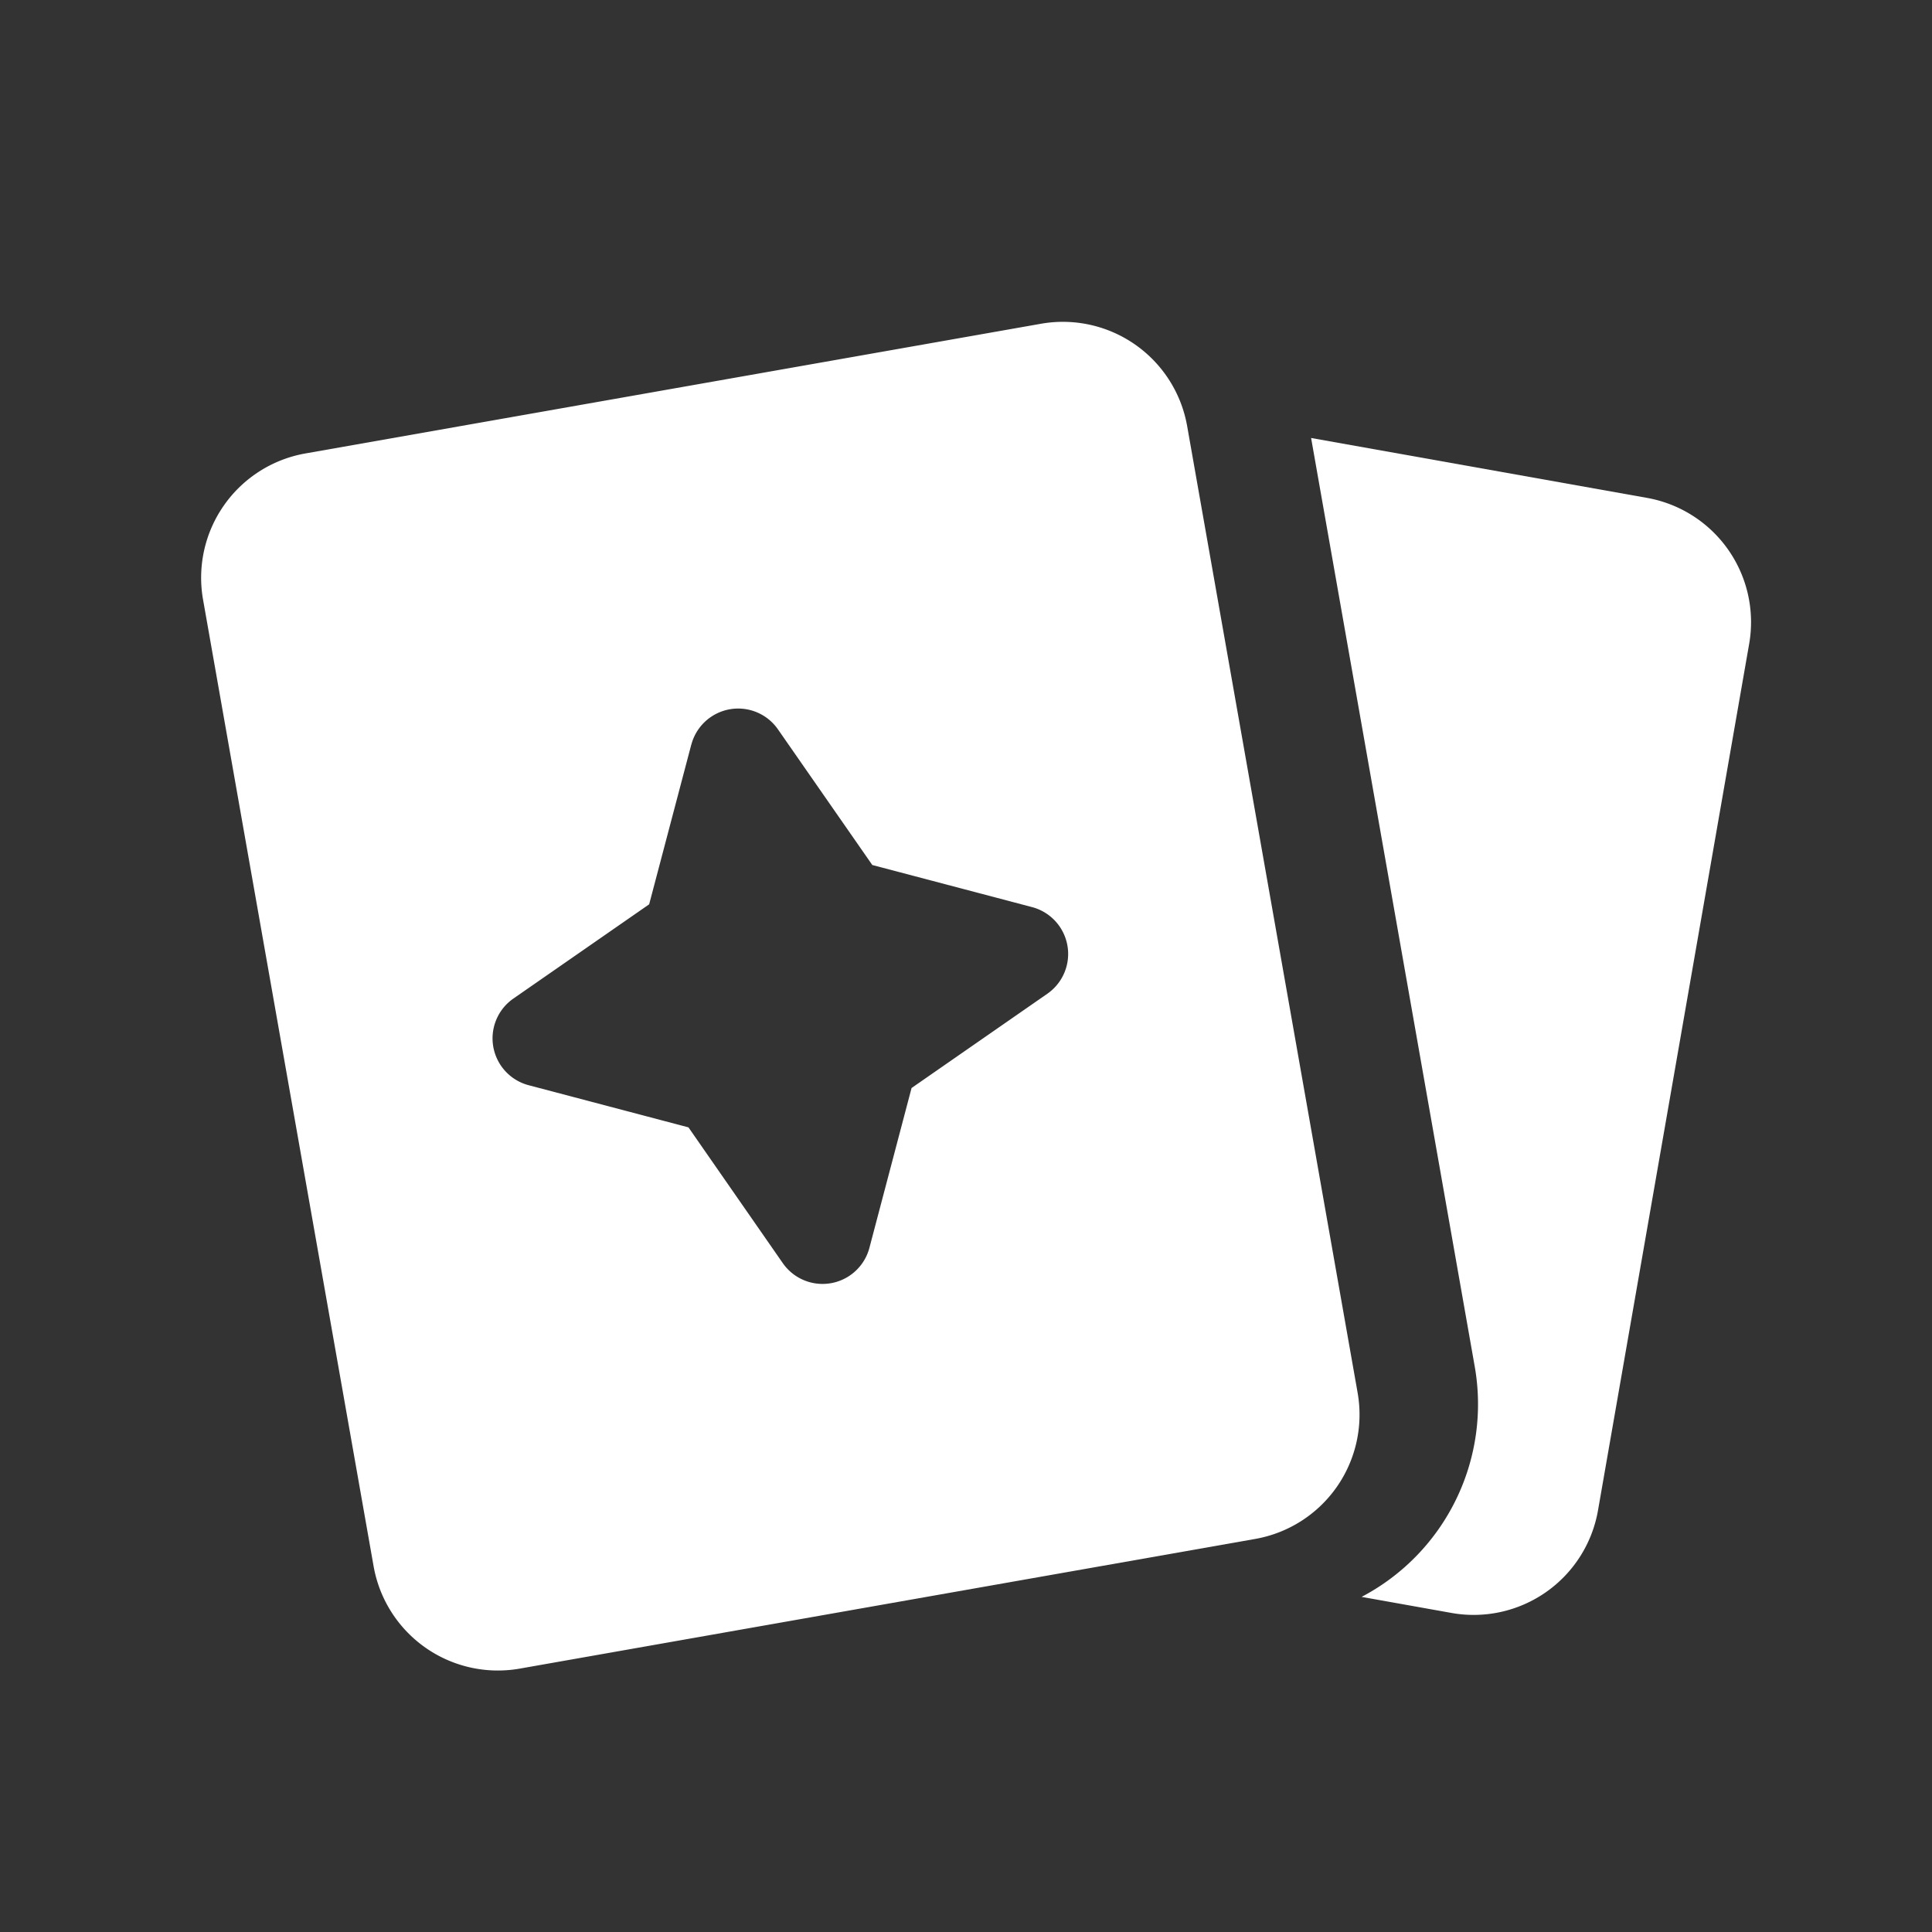 <svg xmlns="http://www.w3.org/2000/svg" viewBox="0 0 1024 1024"><rect x="0" y="0" width="1024" height="1024" fill="#333333" stroke="none"/><path fill="#fff" fill-rule="evenodd" d="M721.664 846.387A115.354 115.354 0 0 0 781.568 723.891L694.912 232.141 872.934 263.885A66.893 66.893 0 0 1 927.104 341.197L846.976 800.512A66.893 66.893 0 0 1 769.28 854.886L721.715 846.387Z"></path><path fill="#fff" fill-rule="evenodd" d="M161.894 240.333A66.893 66.893 0 0 0 107.622 317.824L198.016 830.131A66.893 66.893 0 0 0 275.456 884.403L665.293 815.667A66.893 66.893 0 0 0 719.565 738.176L629.222 225.869A66.893 66.893 0 0 0 551.732 171.597L161.893 240.333ZM366.438 394.598A25.677 25.677 0 0 1 412.288 386.508L462.336 458.47 547.046 480.794A25.677 25.677 0 0 1 555.085 526.72L483.149 576.666 460.8 661.402A25.677 25.677 0 0 1 414.9 669.492L364.901 597.53 280.166 575.18A25.677 25.677 0 0 1 272.076 529.28L344.065 479.309 366.413 394.599Z"></path></svg>